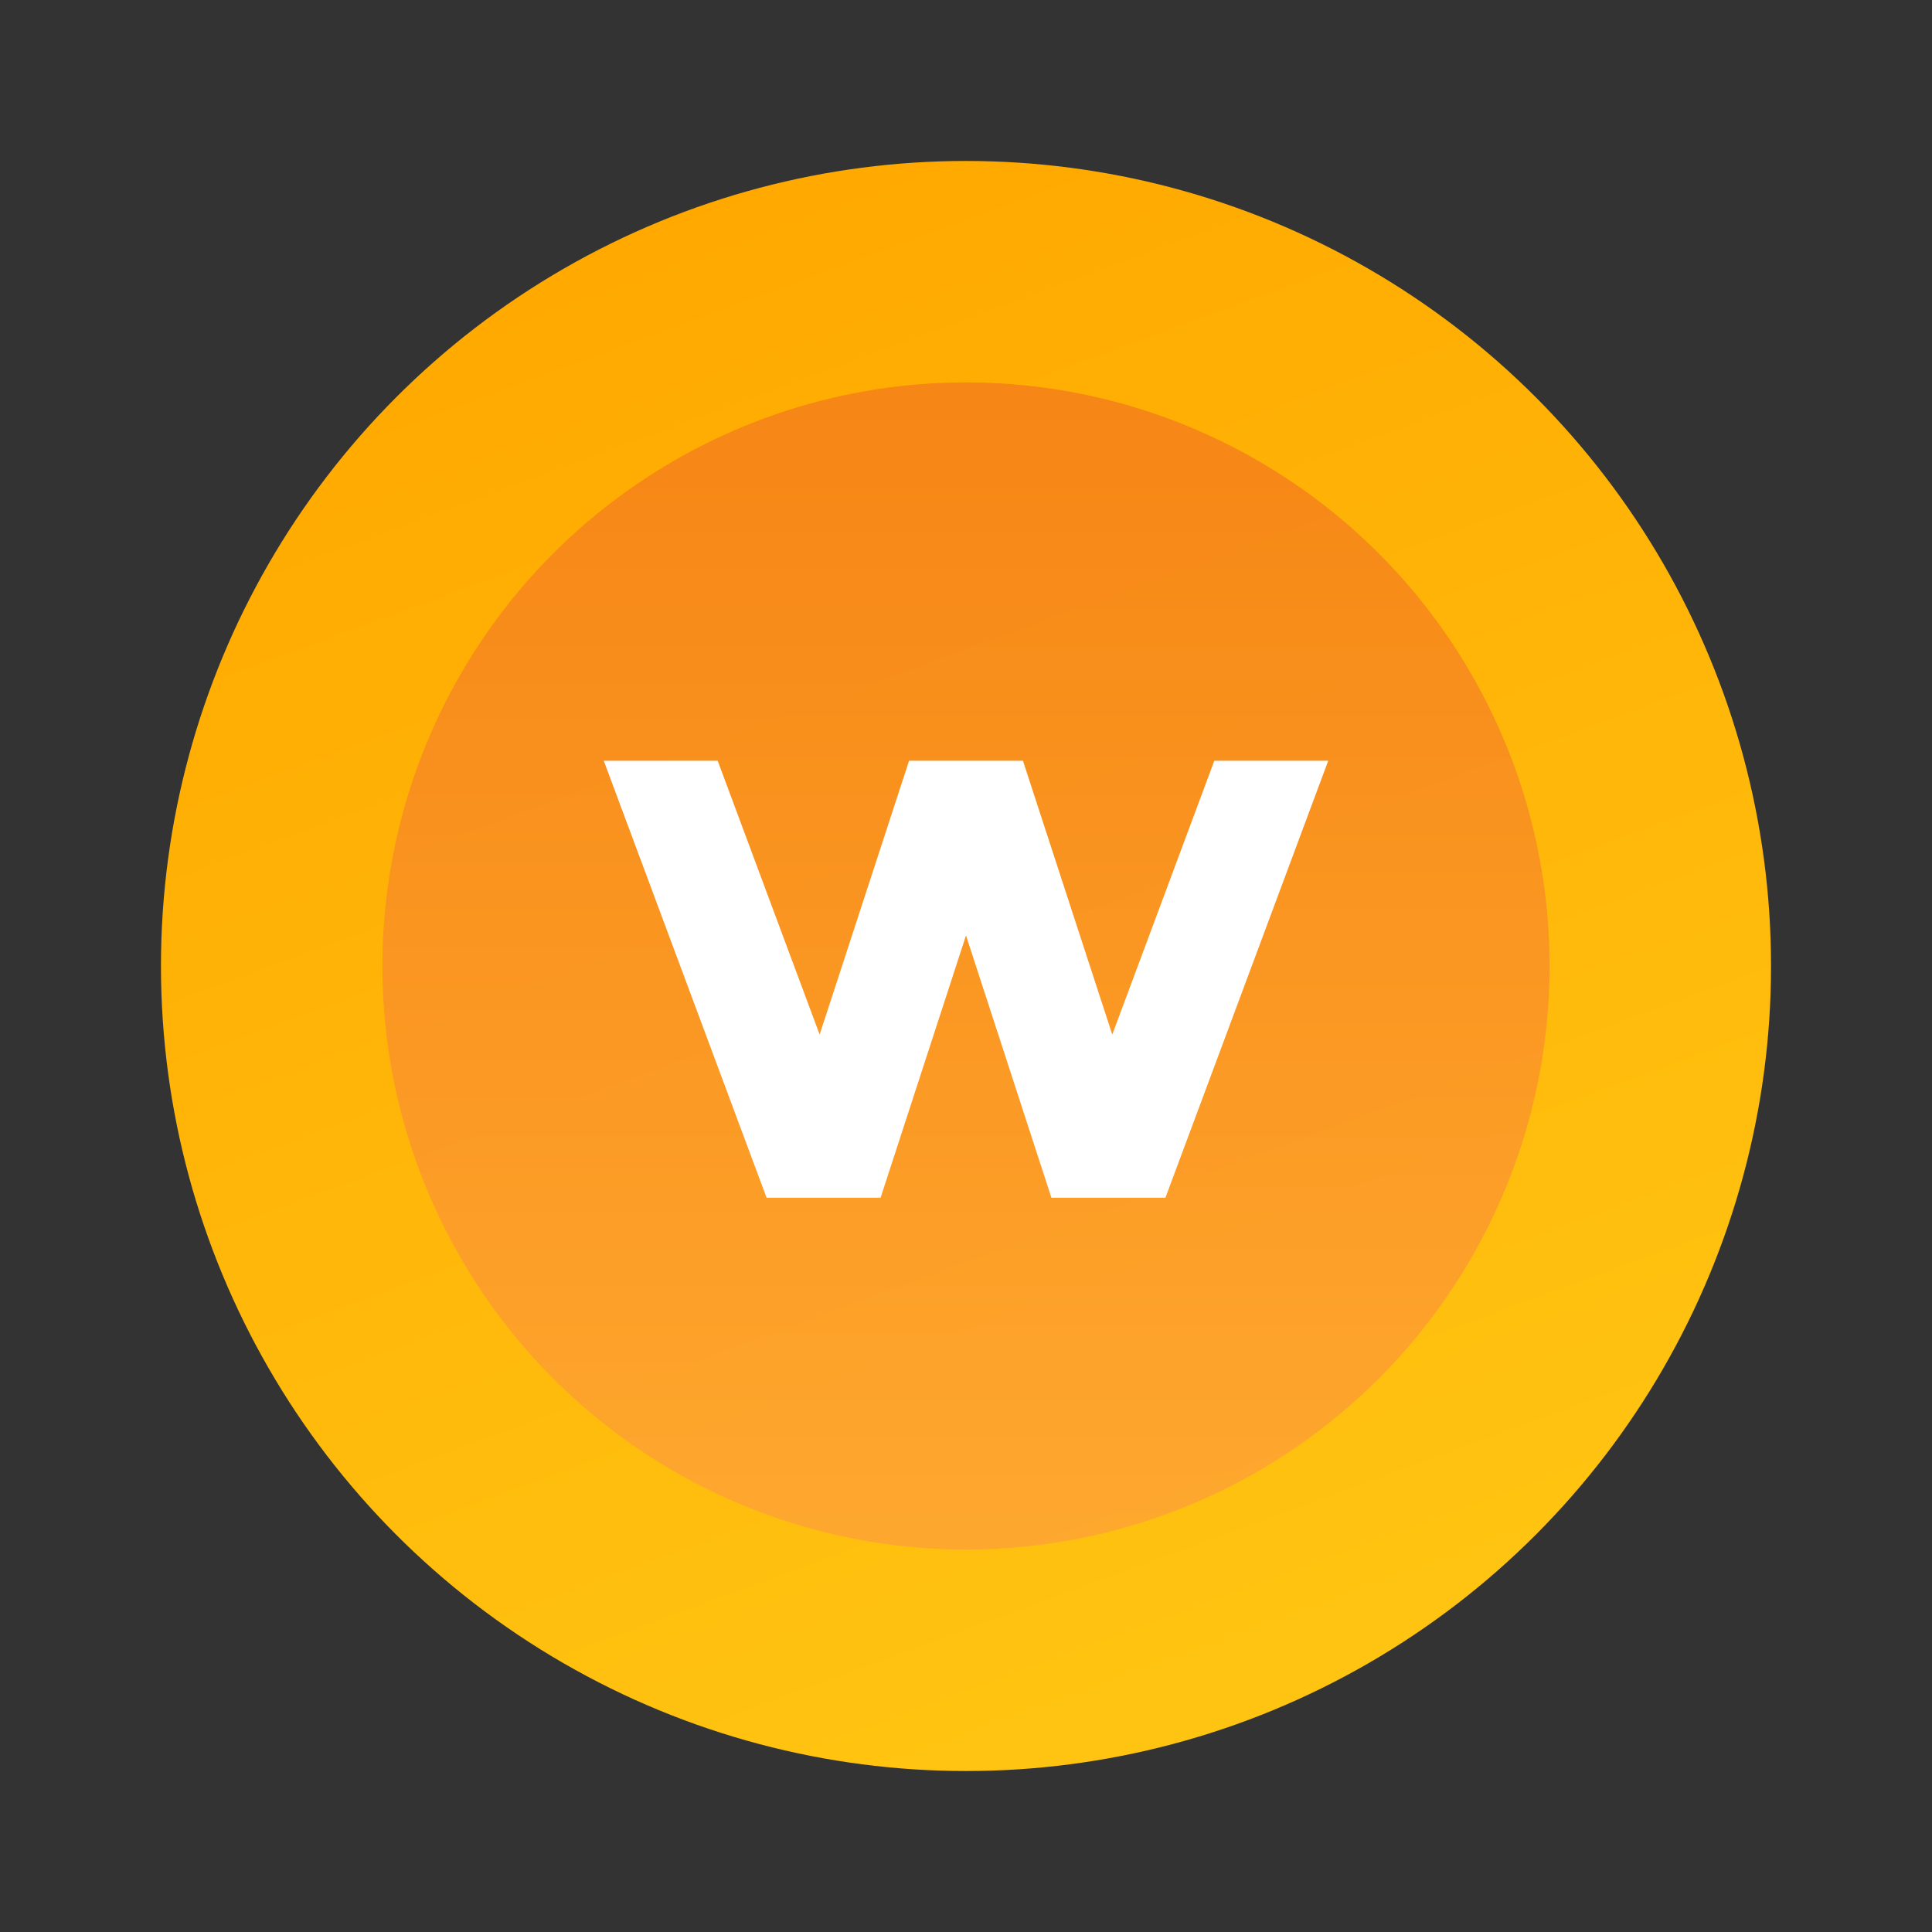 <?xml version="1.0" encoding="UTF-8"?>
<svg width="16px" height="16px" viewBox="0 0 16 16" version="1.1" xmlns="http://www.w3.org/2000/svg" xmlns:xlink="http://www.w3.org/1999/xlink">
    <rect x="0" y="0" width="16" height="16" fill="#333333" stroke="none"/>
    <title>icons_filled_coin_gold</title>
    <defs>
        <linearGradient x1="16.012%" y1="7.464%" x2="50%" y2="100%" id="linearGradient-1">
            <stop stop-color="#FFA800" offset="0%"></stop>
            <stop stop-color="#FFC411" offset="100%"></stop>
        </linearGradient>
        <linearGradient x1="50%" y1="0%" x2="50%" y2="100%" id="linearGradient-2">
            <stop stop-color="#F47B19" offset="0%"></stop>
            <stop stop-color="#FEA237" offset="100%"></stop>
        </linearGradient>
    </defs>
    <g id="icons_filled_coin_gold" stroke="none" stroke-width="1" fill="none" fill-rule="evenodd">
        <g id="金币备份-9">
            <g transform="translate(-2, -2)">
                <circle id="Oval" fill="url(#linearGradient-1)" cx="10" cy="10" r="6.667"></circle>
                <circle id="Oval" fill="url(#linearGradient-2)" opacity="0.8" cx="10" cy="10" r="4.833"></circle>
                <path d="M7.874,8.4 L7.144,8.4 L8.418,11.819 L9.22,11.819 L10,9.424 L10.78,11.819 L11.582,11.819 L12.856,8.4 L12.126,8.4 L11.205,10.871 L10.399,8.4 L9.601,8.4 L8.794,10.871 L7.874,8.4 Z" id="形状结合" stroke="#FFFFFF" stroke-width="0.2" fill="#FFFFFF"></path>
            </g>
        </g>
    </g>
</svg>